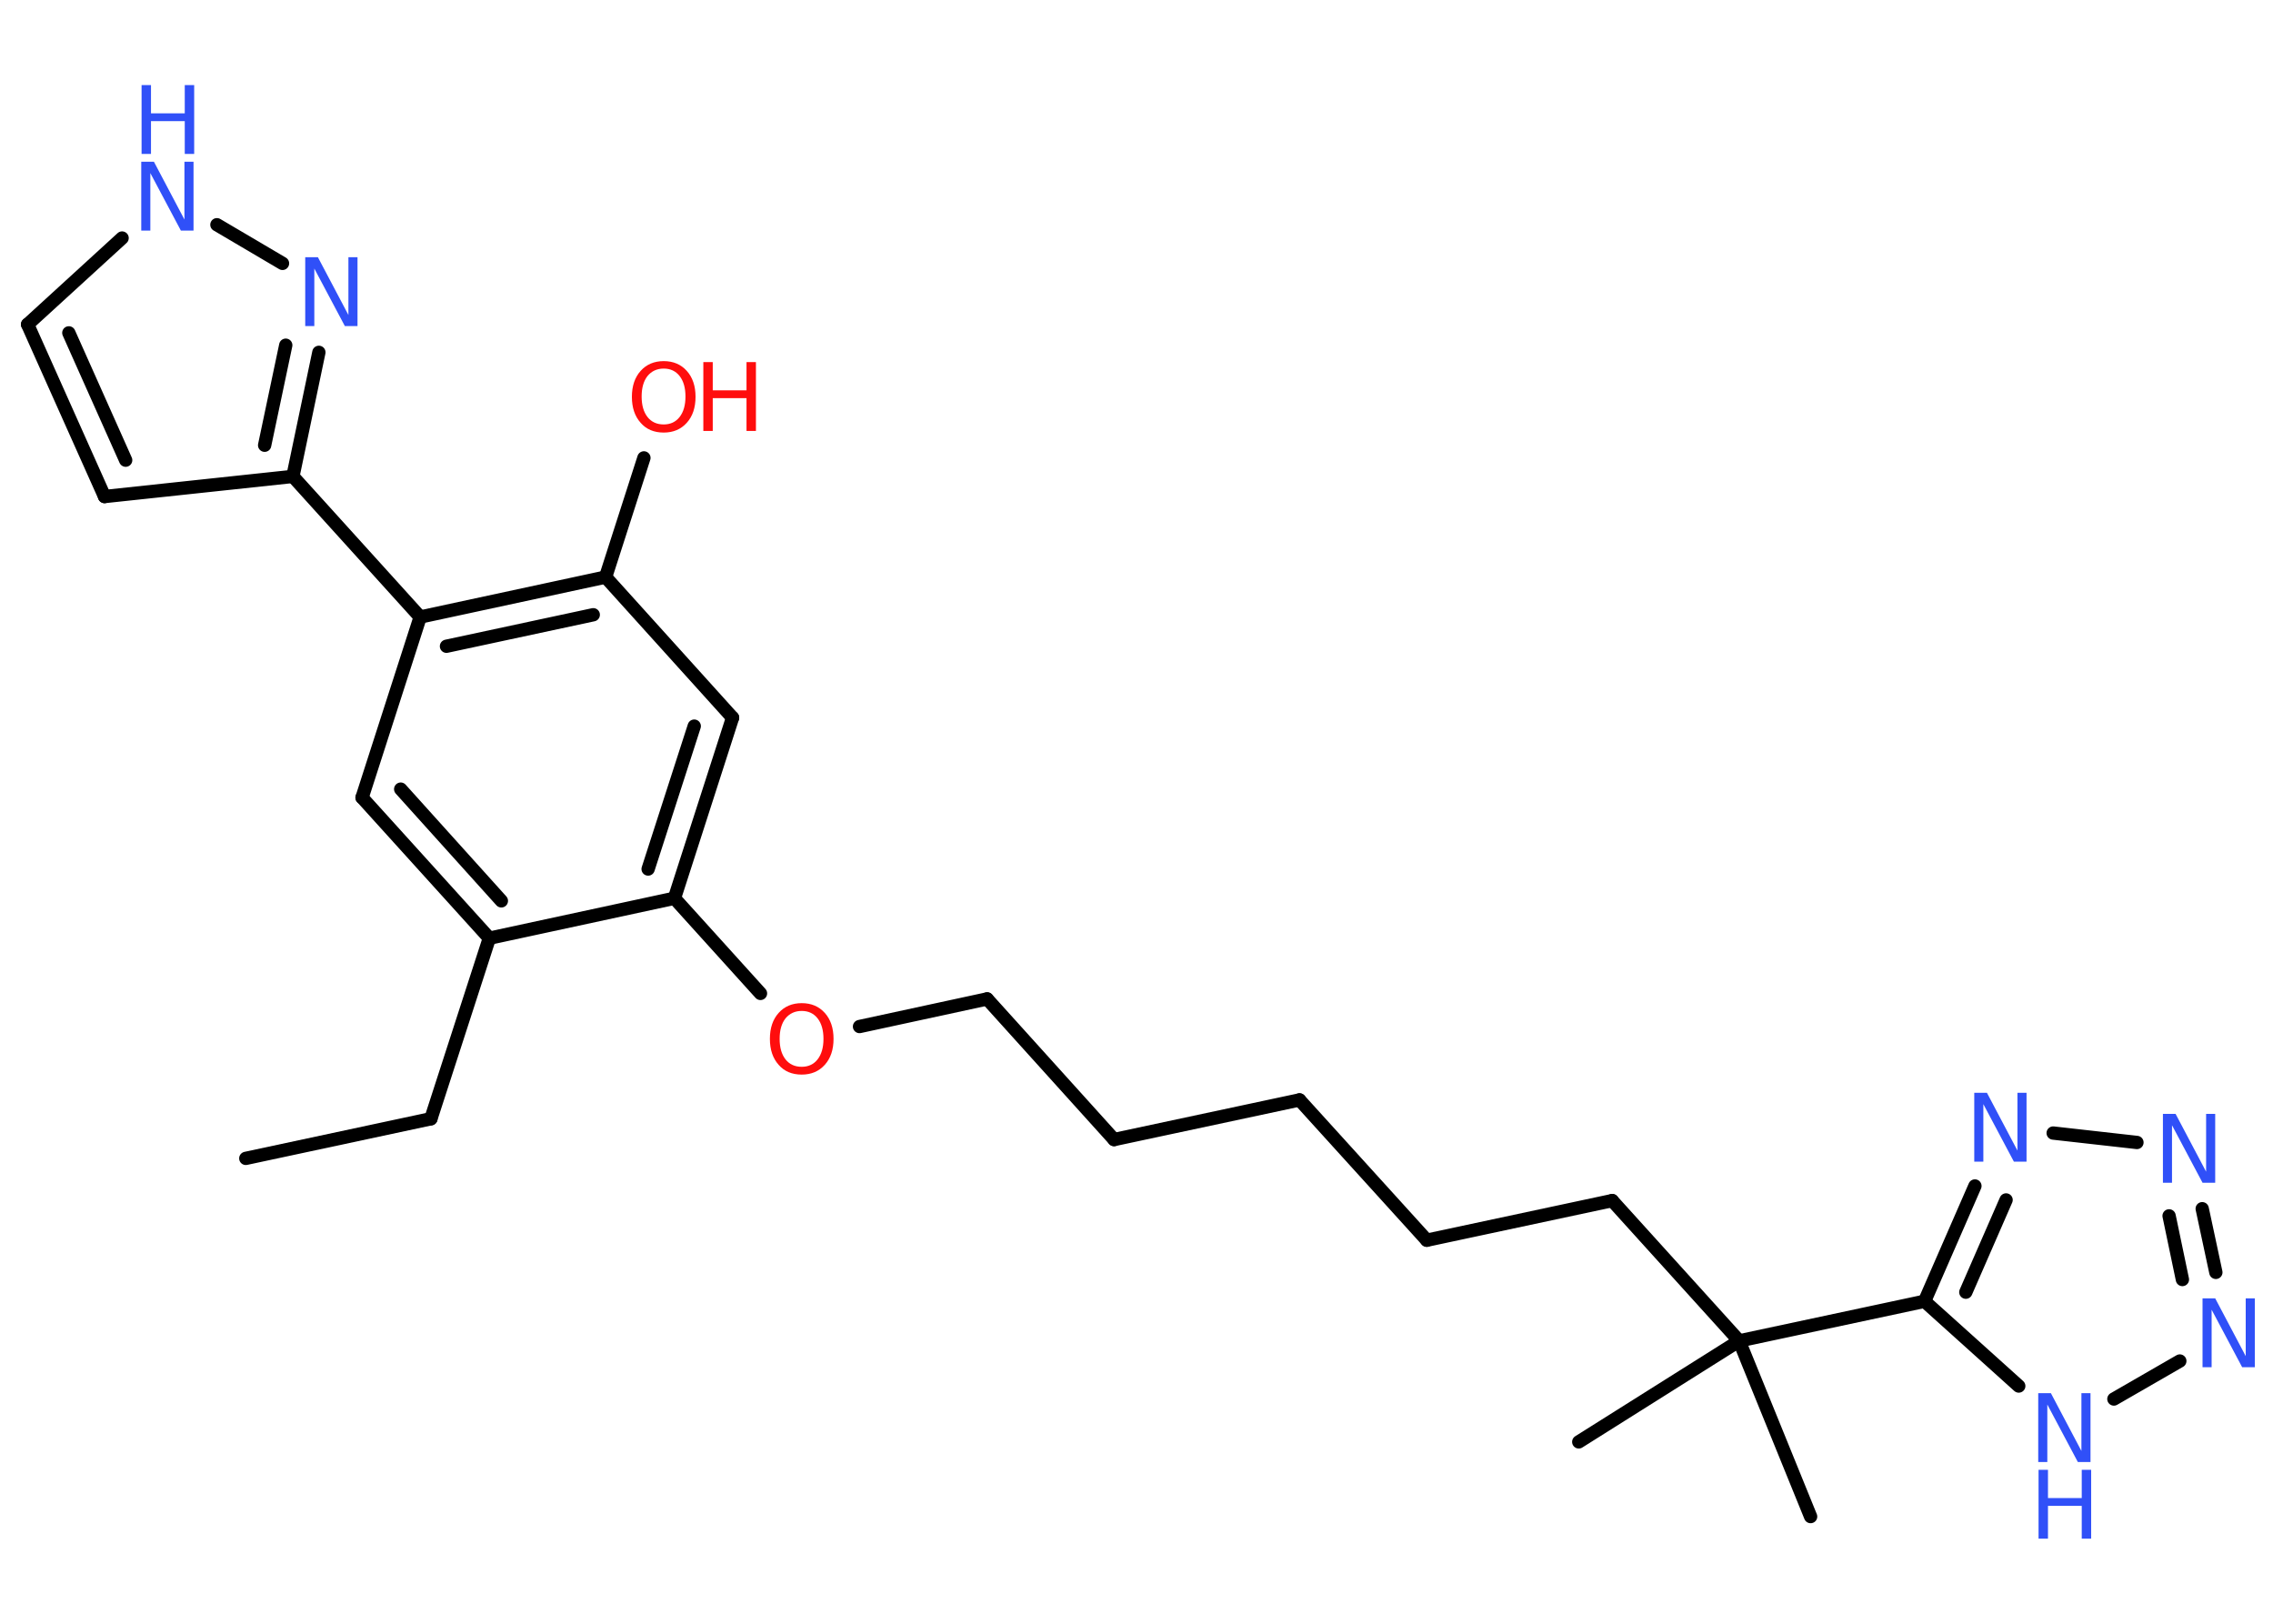<?xml version='1.0' encoding='UTF-8'?>
<!DOCTYPE svg PUBLIC "-//W3C//DTD SVG 1.1//EN" "http://www.w3.org/Graphics/SVG/1.1/DTD/svg11.dtd">
<svg version='1.2' xmlns='http://www.w3.org/2000/svg' xmlns:xlink='http://www.w3.org/1999/xlink' width='70.0mm' height='50.0mm' viewBox='0 0 70.0 50.0'>
  <desc>Generated by the Chemistry Development Kit (http://github.com/cdk)</desc>
  <g stroke-linecap='round' stroke-linejoin='round' stroke='#000000' stroke-width='.41' fill='#3050F8'>
    <rect x='.0' y='.0' width='70.0' height='50.0' fill='#FFFFFF' stroke='none'/>
    <g id='mol1' class='mol'>
      <line id='mol1bnd1' class='bond' x1='7.57' y1='35.67' x2='13.27' y2='34.45'/>
      <line id='mol1bnd2' class='bond' x1='13.27' y1='34.45' x2='15.07' y2='28.89'/>
      <g id='mol1bnd3' class='bond'>
        <line x1='11.15' y1='24.56' x2='15.07' y2='28.89'/>
        <line x1='12.34' y1='24.3' x2='15.44' y2='27.74'/>
      </g>
      <line id='mol1bnd4' class='bond' x1='11.15' y1='24.56' x2='12.94' y2='19.0'/>
      <line id='mol1bnd5' class='bond' x1='12.94' y1='19.0' x2='9.02' y2='14.67'/>
      <line id='mol1bnd6' class='bond' x1='9.02' y1='14.67' x2='3.22' y2='15.29'/>
      <g id='mol1bnd7' class='bond'>
        <line x1='.85' y1='9.99' x2='3.22' y2='15.29'/>
        <line x1='2.12' y1='10.25' x2='3.87' y2='14.17'/>
      </g>
      <line id='mol1bnd8' class='bond' x1='.85' y1='9.99' x2='3.76' y2='7.33'/>
      <line id='mol1bnd9' class='bond' x1='6.68' y1='6.92' x2='8.7' y2='8.11'/>
      <g id='mol1bnd10' class='bond'>
        <line x1='9.02' y1='14.67' x2='9.82' y2='10.85'/>
        <line x1='8.15' y1='13.71' x2='8.8' y2='10.63'/>
      </g>
      <g id='mol1bnd11' class='bond'>
        <line x1='18.65' y1='17.77' x2='12.94' y2='19.0'/>
        <line x1='18.27' y1='18.93' x2='13.75' y2='19.9'/>
      </g>
      <line id='mol1bnd12' class='bond' x1='18.65' y1='17.77' x2='19.83' y2='14.1'/>
      <line id='mol1bnd13' class='bond' x1='18.65' y1='17.77' x2='22.56' y2='22.1'/>
      <g id='mol1bnd14' class='bond'>
        <line x1='20.77' y1='27.66' x2='22.56' y2='22.1'/>
        <line x1='19.96' y1='26.76' x2='21.38' y2='22.36'/>
      </g>
      <line id='mol1bnd15' class='bond' x1='15.07' y1='28.89' x2='20.77' y2='27.66'/>
      <line id='mol1bnd16' class='bond' x1='20.77' y1='27.66' x2='23.42' y2='30.59'/>
      <line id='mol1bnd17' class='bond' x1='26.47' y1='31.61' x2='30.4' y2='30.76'/>
      <line id='mol1bnd18' class='bond' x1='30.4' y1='30.76' x2='34.31' y2='35.09'/>
      <line id='mol1bnd19' class='bond' x1='34.31' y1='35.09' x2='40.02' y2='33.87'/>
      <line id='mol1bnd20' class='bond' x1='40.02' y1='33.87' x2='43.94' y2='38.19'/>
      <line id='mol1bnd21' class='bond' x1='43.94' y1='38.19' x2='49.65' y2='36.97'/>
      <line id='mol1bnd22' class='bond' x1='49.65' y1='36.97' x2='53.56' y2='41.29'/>
      <line id='mol1bnd23' class='bond' x1='53.56' y1='41.29' x2='48.62' y2='44.4'/>
      <line id='mol1bnd24' class='bond' x1='53.56' y1='41.29' x2='55.76' y2='46.7'/>
      <line id='mol1bnd25' class='bond' x1='53.56' y1='41.29' x2='59.27' y2='40.07'/>
      <g id='mol1bnd26' class='bond'>
        <line x1='60.82' y1='36.52' x2='59.27' y2='40.07'/>
        <line x1='61.78' y1='36.95' x2='60.54' y2='39.79'/>
      </g>
      <line id='mol1bnd27' class='bond' x1='63.23' y1='34.89' x2='65.81' y2='35.18'/>
      <g id='mol1bnd28' class='bond'>
        <line x1='68.24' y1='39.18' x2='67.82' y2='37.22'/>
        <line x1='67.21' y1='39.4' x2='66.8' y2='37.44'/>
      </g>
      <line id='mol1bnd29' class='bond' x1='67.13' y1='41.91' x2='65.1' y2='43.08'/>
      <line id='mol1bnd30' class='bond' x1='59.27' y1='40.07' x2='62.17' y2='42.68'/>
      <g id='mol1atm9' class='atom'>
        <path d='M4.36 4.98h.38l.94 1.78v-1.78h.28v2.12h-.39l-.94 -1.77v1.77h-.28v-2.12z' stroke='none'/>
        <path d='M4.36 2.62h.29v.87h1.04v-.87h.29v2.12h-.29v-1.01h-1.04v1.01h-.29v-2.12z' stroke='none'/>
      </g>
      <path id='mol1atm10' class='atom' d='M9.41 7.92h.38l.94 1.78v-1.78h.28v2.12h-.39l-.94 -1.77v1.77h-.28v-2.12z' stroke='none'/>
      <g id='mol1atm12' class='atom'>
        <path d='M20.44 11.35q-.31 .0 -.5 .23q-.18 .23 -.18 .63q.0 .4 .18 .63q.18 .23 .5 .23q.31 .0 .49 -.23q.18 -.23 .18 -.63q.0 -.4 -.18 -.63q-.18 -.23 -.49 -.23zM20.44 11.12q.44 .0 .71 .3q.27 .3 .27 .8q.0 .5 -.27 .8q-.27 .3 -.71 .3q-.45 .0 -.71 -.3q-.27 -.3 -.27 -.8q.0 -.5 .27 -.8q.27 -.3 .71 -.3z' stroke='none' fill='#FF0D0D'/>
        <path d='M21.66 11.15h.29v.87h1.04v-.87h.29v2.12h-.29v-1.01h-1.04v1.01h-.29v-2.12z' stroke='none' fill='#FF0D0D'/>
      </g>
      <path id='mol1atm15' class='atom' d='M24.69 31.13q-.31 .0 -.5 .23q-.18 .23 -.18 .63q.0 .4 .18 .63q.18 .23 .5 .23q.31 .0 .49 -.23q.18 -.23 .18 -.63q.0 -.4 -.18 -.63q-.18 -.23 -.49 -.23zM24.69 30.89q.44 .0 .71 .3q.27 .3 .27 .8q.0 .5 -.27 .8q-.27 .3 -.71 .3q-.45 .0 -.71 -.3q-.27 -.3 -.27 -.8q.0 -.5 .27 -.8q.27 -.3 .71 -.3z' stroke='none' fill='#FF0D0D'/>
      <path id='mol1atm25' class='atom' d='M60.81 33.65h.38l.94 1.78v-1.78h.28v2.12h-.39l-.94 -1.77v1.77h-.28v-2.12z' stroke='none'/>
      <path id='mol1atm26' class='atom' d='M66.62 34.3h.38l.94 1.78v-1.78h.28v2.12h-.39l-.94 -1.77v1.77h-.28v-2.12z' stroke='none'/>
      <path id='mol1atm27' class='atom' d='M67.84 39.98h.38l.94 1.78v-1.78h.28v2.12h-.39l-.94 -1.77v1.77h-.28v-2.12z' stroke='none'/>
      <g id='mol1atm28' class='atom'>
        <path d='M62.78 42.9h.38l.94 1.78v-1.78h.28v2.12h-.39l-.94 -1.77v1.77h-.28v-2.12z' stroke='none'/>
        <path d='M62.78 45.26h.29v.87h1.04v-.87h.29v2.12h-.29v-1.01h-1.04v1.01h-.29v-2.12z' stroke='none'/>
      </g>
    </g>
  </g>
</svg>
